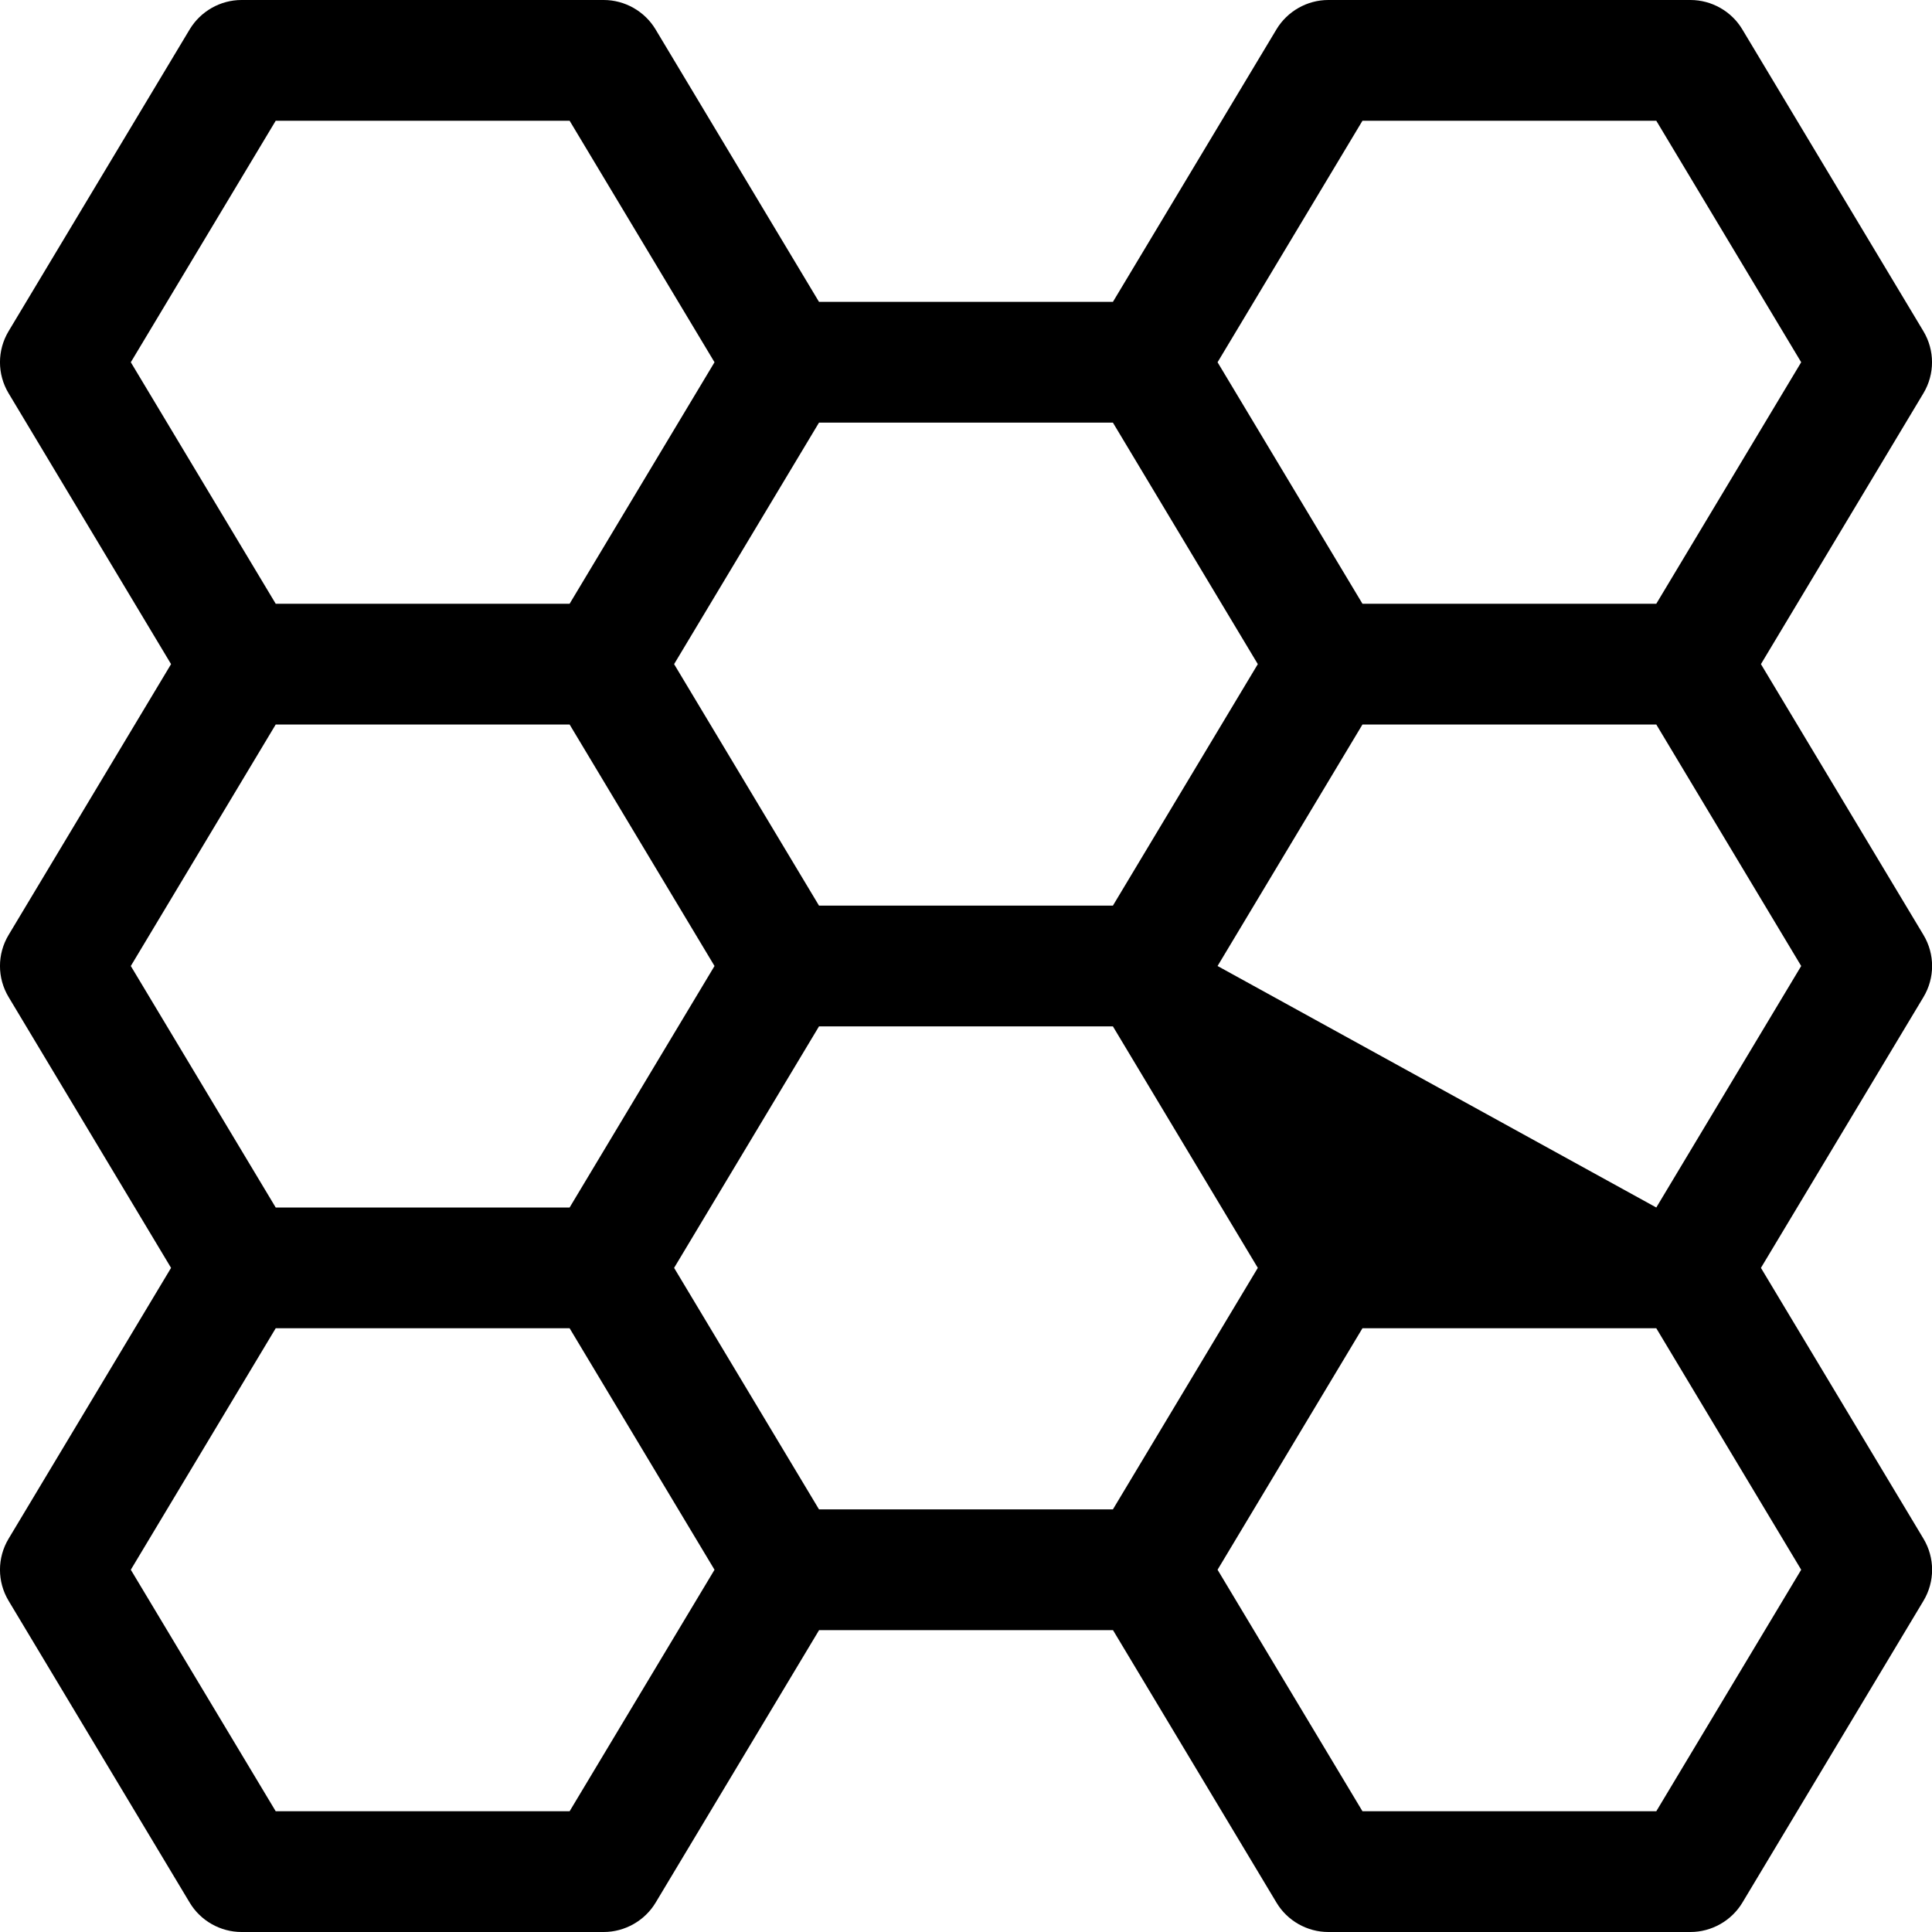 <?xml version="1.0" encoding="utf-8"?>
<!-- Generator: Adobe Illustrator 22.1.0, SVG Export Plug-In . SVG Version: 6.00 Build 0)  -->
<svg version="1.1" id="Layer_1" xmlns="http://www.w3.org/2000/svg" xmlns:xlink="http://www.w3.org/1999/xlink" x="0px" y="0px"
	 viewBox="0 0 24 24" style="enable-background:new 0 0 24 24;" xml:space="preserve">
<title>dna</title>
<g>
	<path d="M16.5,24c-0.262,0-0.509-0.14-0.643-0.365l-2.031-3.385h-3.651l-2.031,3.386C8.009,23.86,7.762,24,7.5,24H3
		c-0.262,0-0.509-0.14-0.643-0.364l-2.25-3.75c-0.143-0.238-0.143-0.534,0-0.772l2.018-3.364l-2.018-3.364
		c-0.143-0.238-0.143-0.534,0-0.772L2.125,8.25L0.107,4.886c-0.143-0.238-0.143-0.534,0-0.772l2.25-3.75C2.492,0.14,2.738,0,3,0h4.5
		c0.262,0,0.508,0.14,0.643,0.364l2.031,3.386h3.651l2.032-3.386C15.992,0.14,16.238,0,16.5,0H21c0.262,0,0.509,0.14,0.643,0.364
		l2.25,3.75c0.143,0.238,0.143,0.534,0,0.772L21.875,8.25l2.019,3.364c0.143,0.238,0.143,0.534,0,0.772l-2.019,3.364l2.019,3.364
		c0.143,0.238,0.143,0.534,0,0.772l-2.25,3.75C21.509,23.86,21.262,24,21,24H16.5z M20.575,22.5l1.8-3l-1.8-3h-3.65l-1.8,3l1.8,3
		H20.575z M7.076,22.5l1.8-3l-1.8-3H3.425l-1.8,3l1.8,3H7.076z M13.825,18.75l1.8-3l-1.8-3h-3.651l-1.8,3l1.8,3H13.825z M20.575,15
		l1.8-3l-1.8-3h-3.65l-1.8,3L20.575,15z M7.076,15l1.8-3l-1.8-3H3.425l-1.8,3l1.8,3H7.076z M13.825,11.25l1.8-3l-1.8-3h-3.651
		l-1.8,3l1.8,3H13.825z M20.575,7.5l1.8-3l-1.8-3h-3.65l-1.8,3l1.8,3H20.575z M7.076,7.5l1.8-3l-1.8-3H3.425l-1.8,3l1.8,3H7.076z"/>
</g>
</svg>
